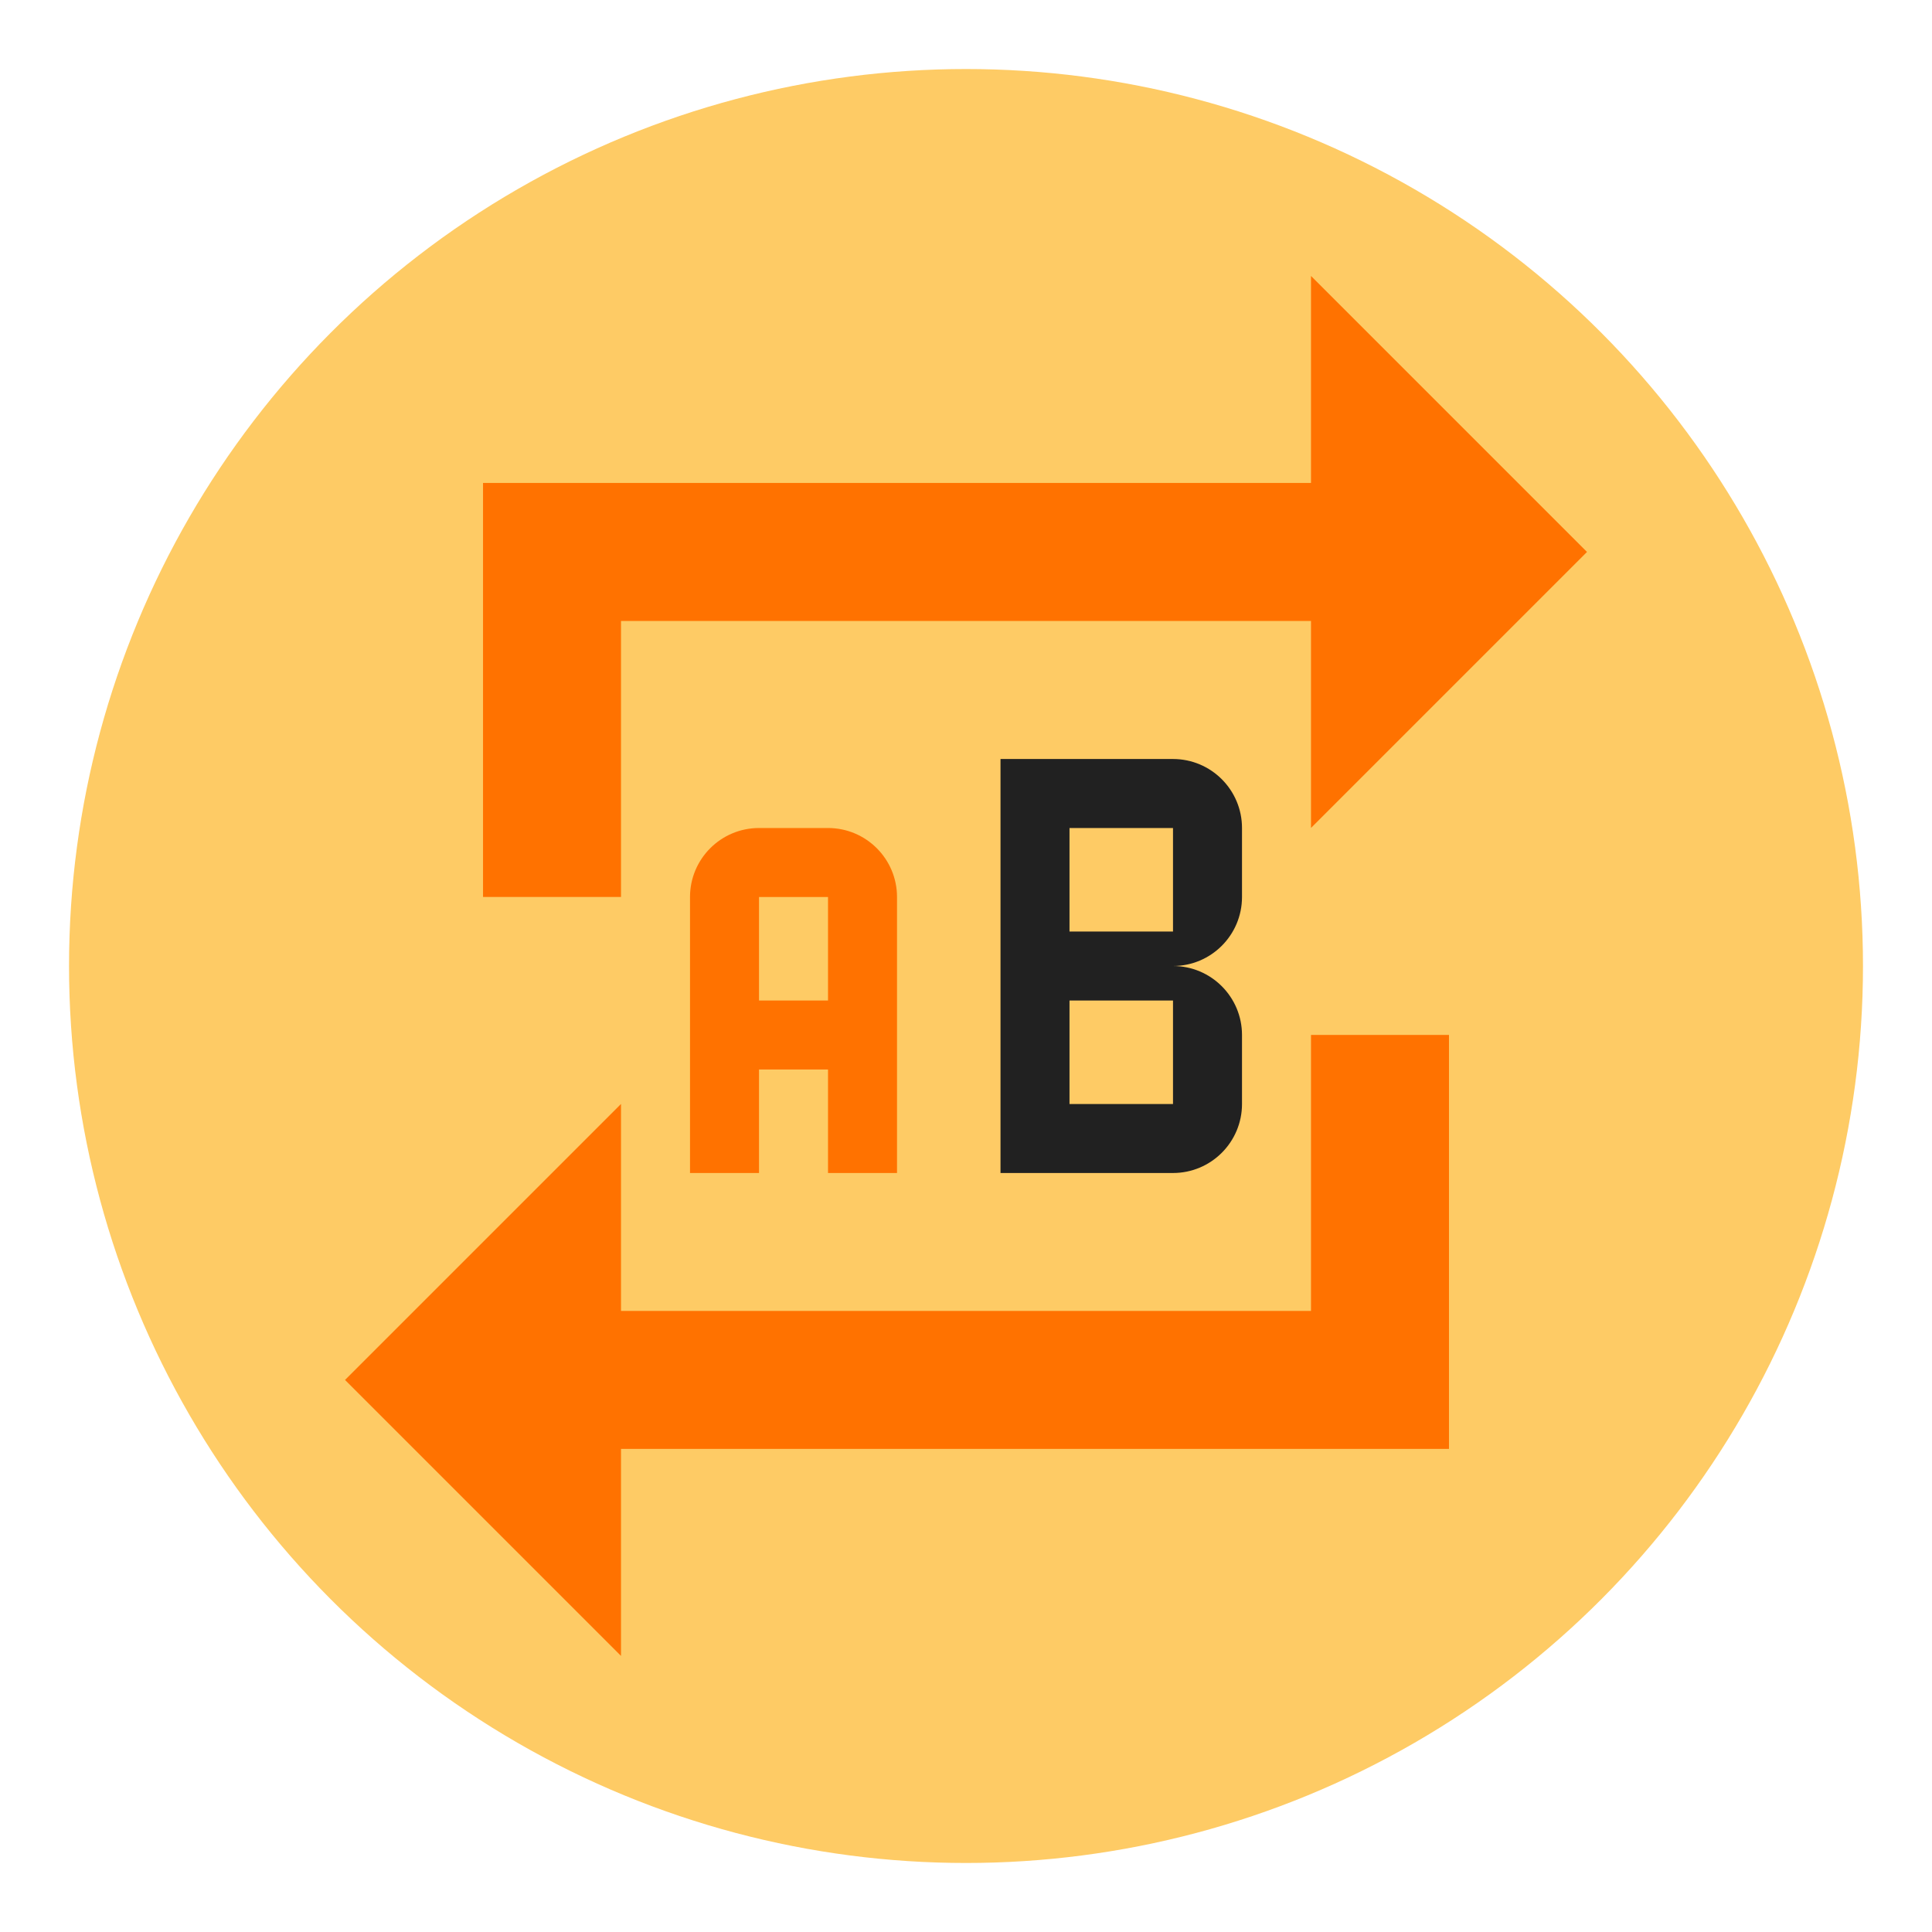 <?xml version="1.0" encoding="UTF-8" standalone="no"?>
<!-- Created with Inkscape (http://www.inkscape.org/) -->

<svg
   xmlns:dc="http://purl.org/dc/elements/1.1/"
   xmlns:cc="http://creativecommons.org/ns#"
   xmlns:rdf="http://www.w3.org/1999/02/22-rdf-syntax-ns#"
   xmlns:svg="http://www.w3.org/2000/svg"
   xmlns="http://www.w3.org/2000/svg"
   xmlns:sodipodi="http://sodipodi.sourceforge.net/DTD/sodipodi-0.dtd"
   xmlns:inkscape="http://www.inkscape.org/namespaces/inkscape"
   width="28"
   height="28"
   id="svg3428"
   version="1.1"
   inkscape:version="0.92.3 (unknown)"
   sodipodi:docname="ic_abrepeat_setb_circle_pressed.svg">
  <defs
     id="defs3430" />
  <sodipodi:namedview
     id="base"
     pagecolor="#ffffff"
     bordercolor="#666666"
     borderopacity="1.0"
     inkscape:pageopacity="0.0"
     inkscape:pageshadow="2"
     inkscape:zoom="22.4"
     inkscape:cx="13.964964"
     inkscape:cy="13.314024"
     inkscape:document-units="px"
     inkscape:current-layer="g933"
     showgrid="true"
     inkscape:window-width="1920"
     inkscape:window-height="1052"
     inkscape:window-x="1920"
     inkscape:window-y="0"
     inkscape:window-maximized="1">
    <inkscape:grid
       type="xygrid"
       id="grid3436"
       empspacing="4"
       visible="true"
       enabled="true"
       snapvisiblegridlinesonly="true"
       spacingx="1"
       spacingy="1"
       originx="2"
       originy="2" />
  </sodipodi:namedview>
  <g
     inkscape:label="Layer 1"
     inkscape:groupmode="layer"
     id="layer1"
     transform="translate(0,-1024.362)">
    <g
       id="g4951"
       transform="translate(-3,2)">
      <g
         id="g933"
         transform="matrix(0.846,0,0,0.846,21.077,157.056)">
        <g
           id="g826"
           transform="matrix(1.182,0,0,1.182,2.273,-190.339)">
          <circle
             r="13"
             cy="-1040.362"
             cx="6"
             style="color:#000000;display:inline;overflow:visible;visibility:visible;fill:#fecb65;fill-opacity:1;fill-rule:nonzero;stroke:none;stroke-width:0.13;marker:none;enable-background:accumulate"
             id="circle6300"
             transform="scale(-1)" />
          <path
             inkscape:connector-curvature="0"
             id="path6302"
             d="m -1,1030.361 v 3 H -11 -13 v 6 h 2 v -4 h 10 v 3 l 4,-4 z m 0,11 v 4 H -11 v -3 l -4,4 4,4 v -3 h 10 2 v -6 z"
             style="fill:#ff7200;fill-opacity:1;stroke:none" />
          <path
             sodipodi:nodetypes="ssccccccsssccccc"
             inkscape:connector-curvature="0"
             id="path6304"
             d="m -9,1038.362 c -0.552,0 -1,0.448 -1,1 v 4 h 1 v -1.5 h 1 v 1.5 h 1 v -4 c 0,-0.552 -0.448,-1 -1,-1 z m 0,1 h 1 v 1.5 h -1 z"
             style="fill:#ff7200;fill-opacity:1;fill-rule:evenodd;stroke:none;stroke-width:1px;stroke-linecap:butt;stroke-linejoin:miter;stroke-opacity:1" />
          <path
             sodipodi:nodetypes="ccssscsssccccccccccc"
             inkscape:connector-curvature="0"
             id="path6307"
             d="m -5.5,1037.362 v 6 h 2.5 c 0.552,0 1,-0.448 1,-1 v -1 c 0,-0.552 -0.448,-1 -1,-1 0.552,0 1,-0.448 1,-1 v -1 c 0,-0.552 -0.448,-1 -1,-1 z m 2.5,2.5 h -1.5 v -1.5 h 1.5 z m -1.5,1 h 1.5 v 1.5 h -1.5 z"
             style="color:#000000;display:inline;overflow:visible;visibility:visible;opacity:1;vector-effect:none;fill:#212121;fill-opacity:1;fill-rule:nonzero;stroke:none;stroke-width:4;stroke-linecap:butt;stroke-linejoin:round;stroke-miterlimit:4;stroke-dasharray:none;stroke-dashoffset:47.298;stroke-opacity:1;marker:none;enable-background:accumulate" />
        </g>
      </g>
    </g>
  </g>
</svg>
